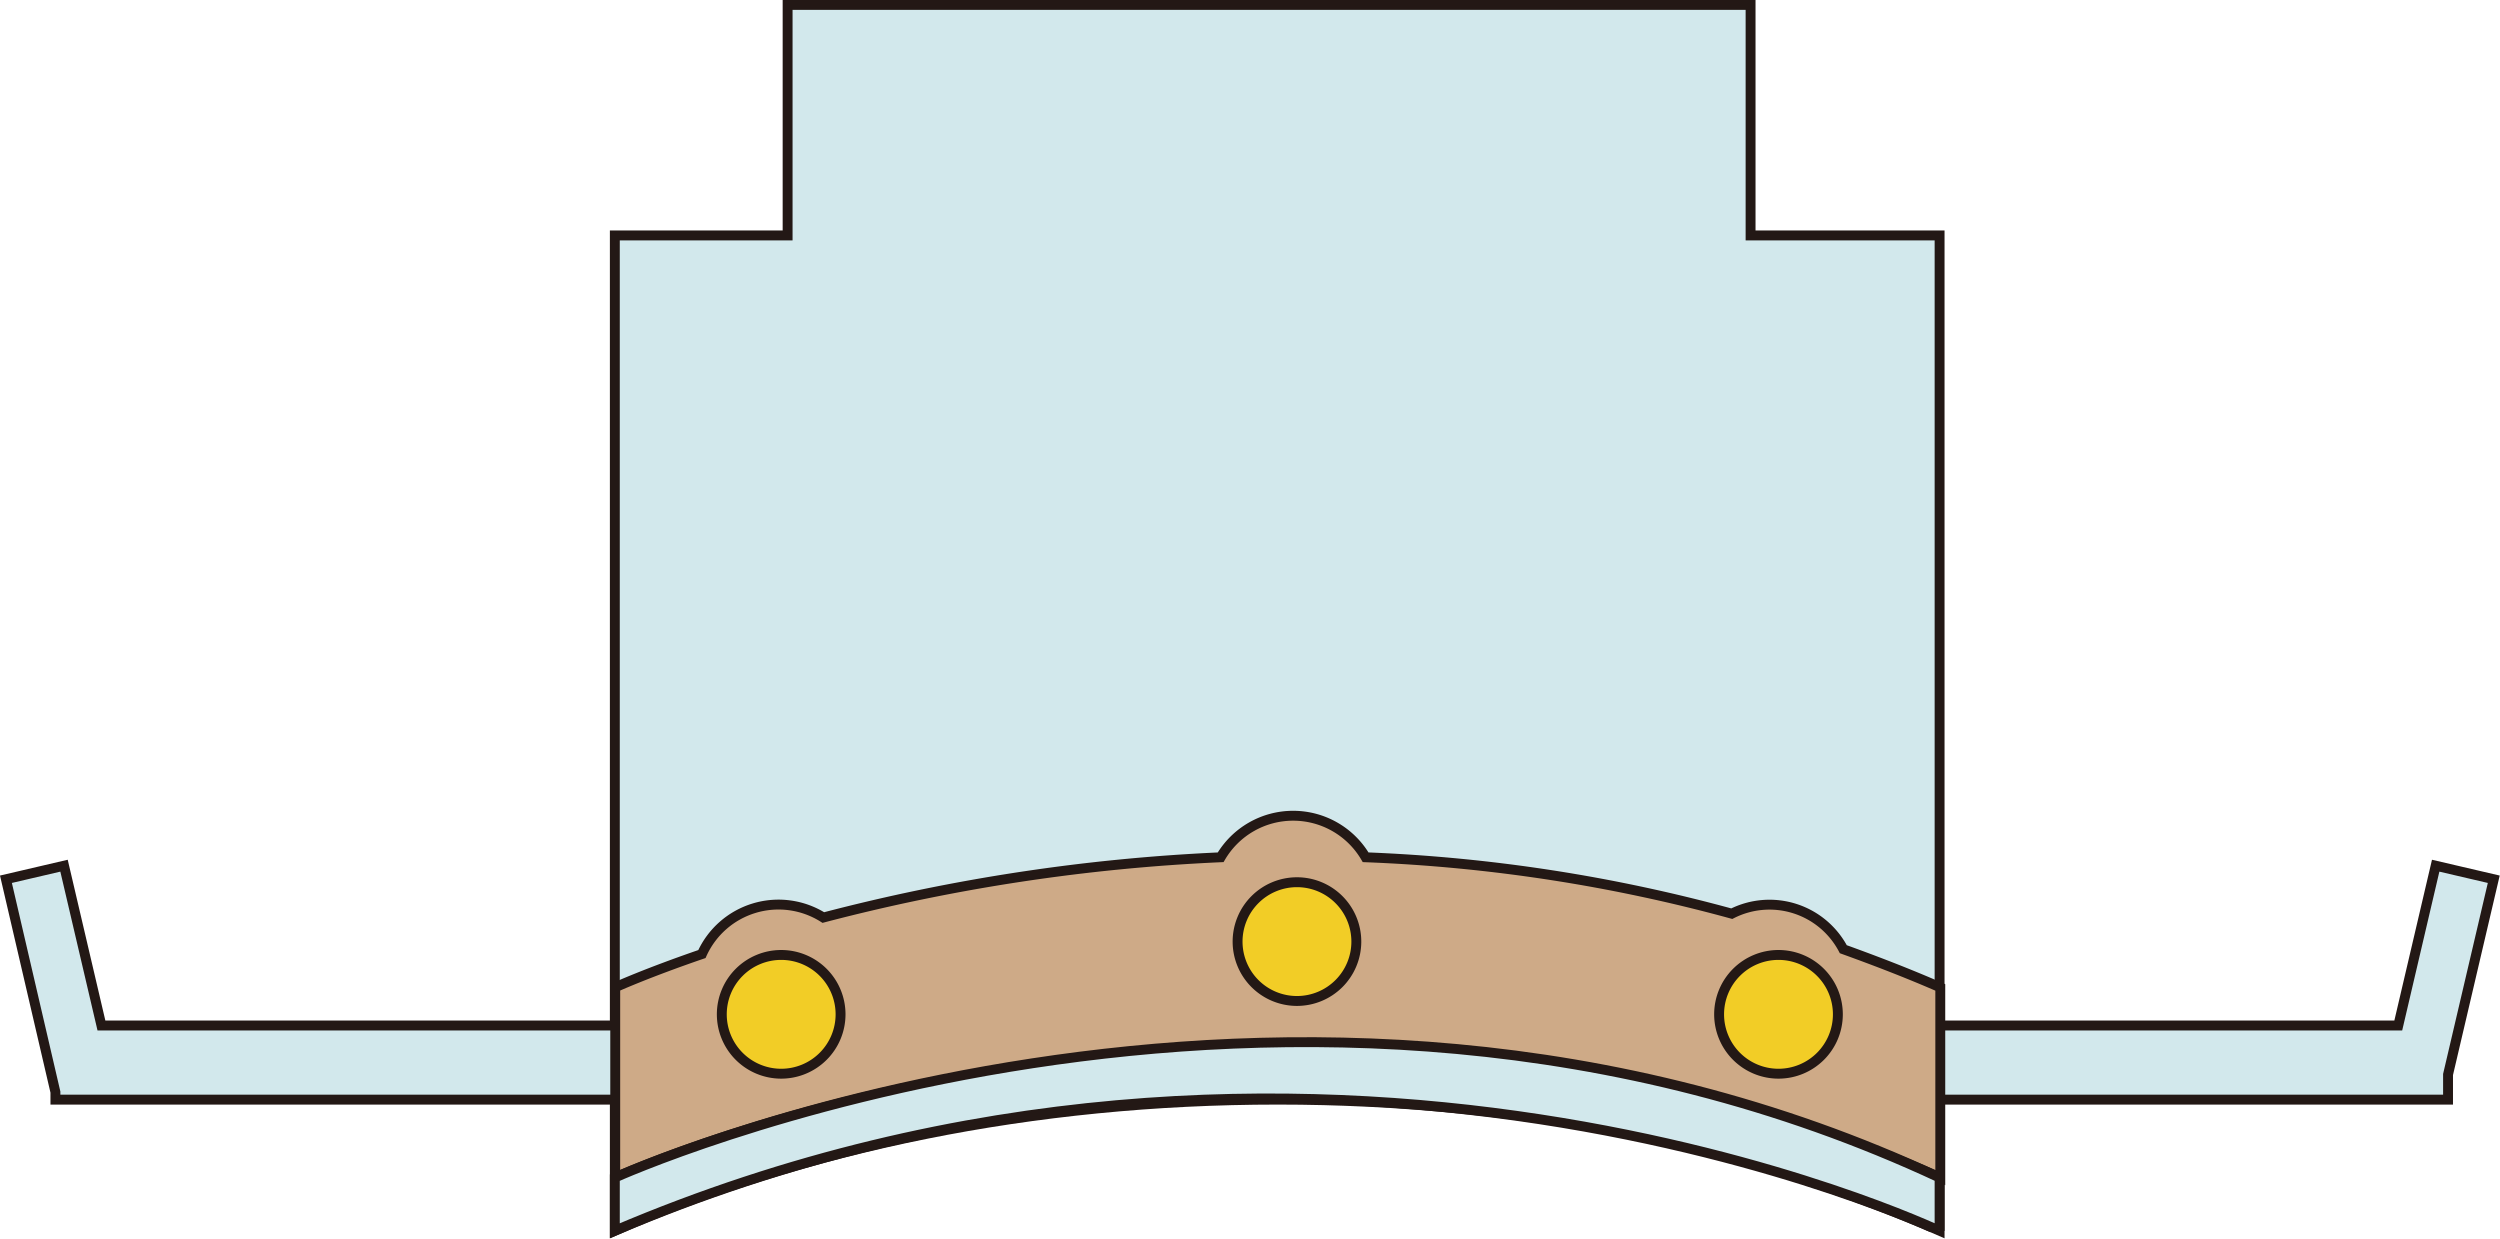 <svg xmlns="http://www.w3.org/2000/svg" viewBox="0 0 252.63 125.16"><defs><style>.cls-1{fill:#d2e8ec;}.cls-1,.cls-2,.cls-3{stroke:#231815;stroke-miterlimit:10;}.cls-2{fill:#ceaa87;}.cls-3{fill:#f2cd26;}</style></defs><title>净 (4)</title><g id="图层_2" data-name="图层 2"><g id="头饰"><g id="净"><g id="净1"><path class="cls-1" d="M252,88.85l-5.87-1.37-3.78,16.15H196V23.79H176.9V.5H79.59V23.79H62.13v79.84H10.25L6.47,87.48.6,88.85l5,21.51v.76H62.13v13.25c19.13-8.37,42.16-13.25,67-13.25S176.9,116,196,124.37V111.12h51.38v-2.54Z"/><path class="cls-2" d="M186.27,95.92A8.43,8.43,0,0,0,175,92.33a163.76,163.76,0,0,0-37-5.7,8.49,8.49,0,0,0-14.65,0,191.86,191.86,0,0,0-40.15,6.09,8.49,8.49,0,0,0-12.27,3.69c-5.62,1.93-8.76,3.36-8.76,3.36V119s65.79-30.13,133.9,0V99.78C192.77,98.34,189.51,97.09,186.27,95.92Z"/><path class="cls-3" d="M137.06,95.15a6,6,0,1,1-6-6A6,6,0,0,1,137.06,95.15Z"/><path class="cls-3" d="M84.94,102.5a6,6,0,1,1-6-6A6,6,0,0,1,84.94,102.5Z"/><path class="cls-3" d="M185.72,102.5a6,6,0,1,1-6-6A6,6,0,0,1,185.72,102.5Z"/><path class="cls-1" d="M62.13,124.37V119S130,88.2,196,119v5.39S132.8,94.28,62.13,124.37Z"/></g></g></g></g></svg>